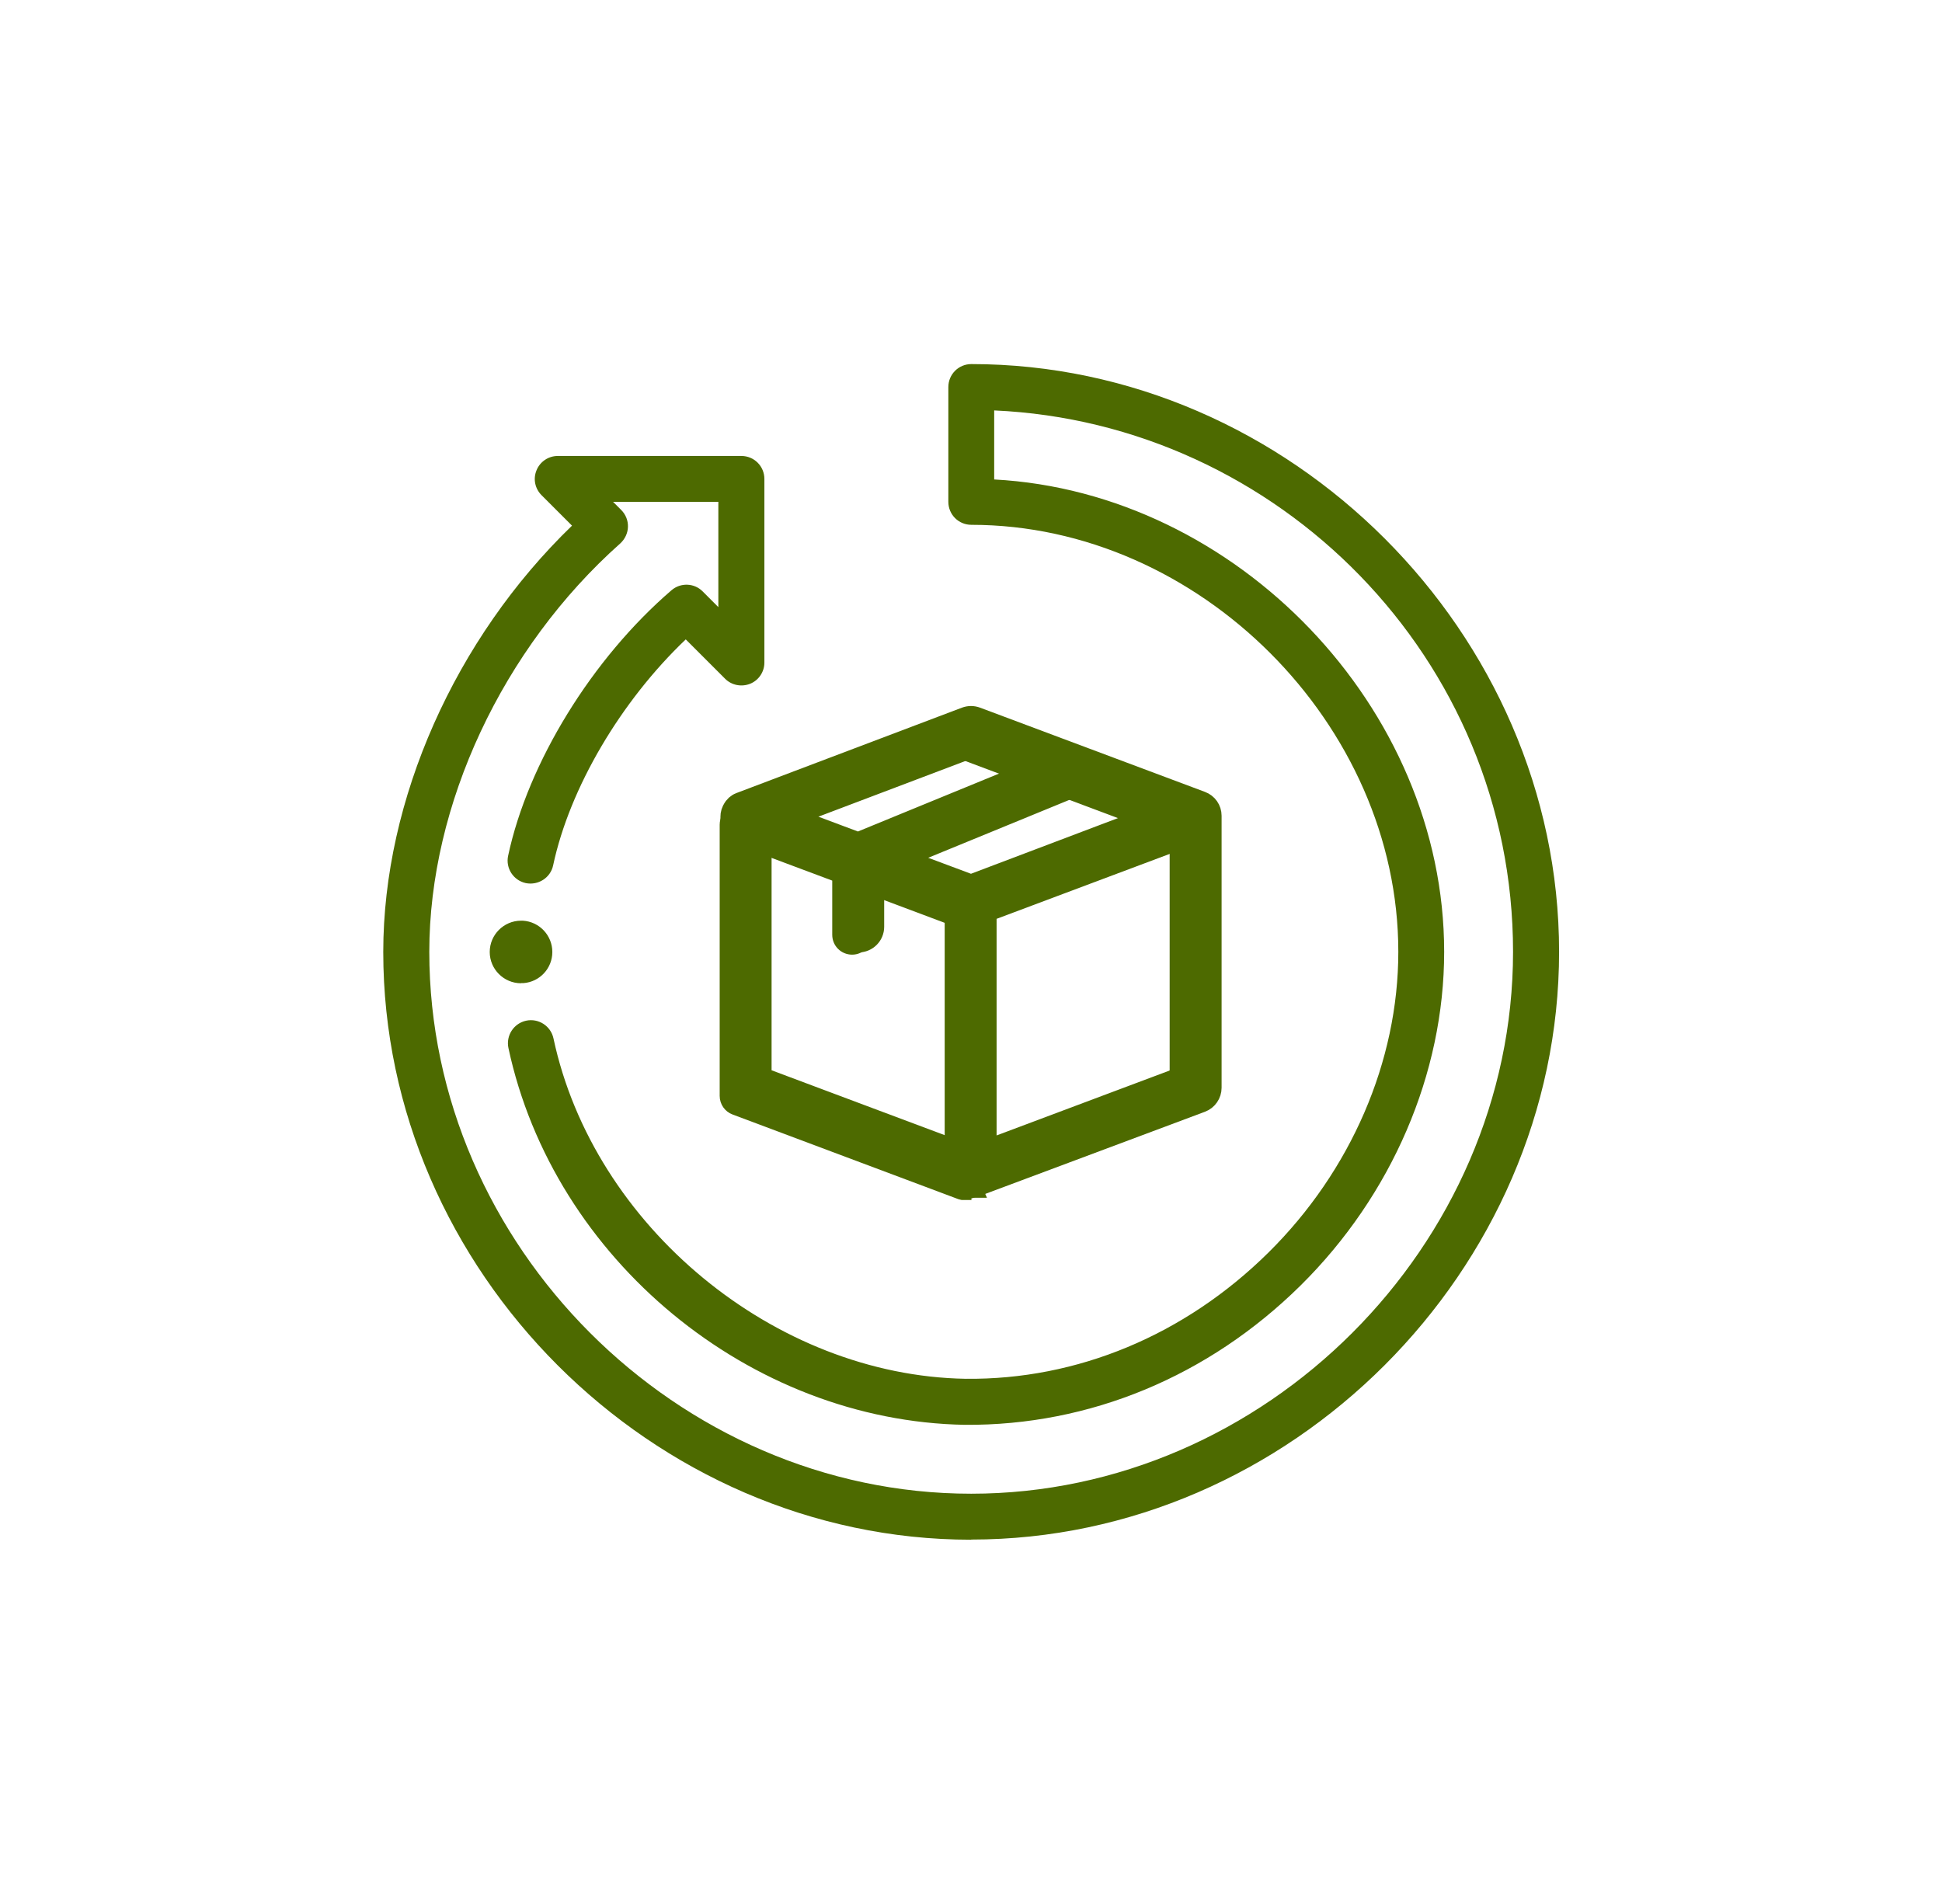 <svg width="51" height="50" viewBox="0 0 51 50" fill="none" xmlns="http://www.w3.org/2000/svg">
<path d="M13.718 24.395C13.718 24.395 13.697 24.395 13.683 24.395C13.349 24.395 13.079 24.665 13.079 25C13.079 25.335 13.349 25.604 13.683 25.604C13.701 25.604 13.714 25.604 13.731 25.604C14.044 25.582 14.288 25.322 14.288 25.004C14.288 24.687 14.036 24.422 13.718 24.4" fill="#4D6A00"/>
<path d="M13.683 25.821C13.231 25.821 12.861 25.452 12.861 25C12.861 24.547 13.231 24.178 13.683 24.178H13.731C14.166 24.204 14.505 24.565 14.505 25C14.505 25.434 14.17 25.786 13.748 25.817C13.731 25.817 13.709 25.817 13.687 25.817L13.683 25.821ZM13.696 24.613C13.47 24.613 13.296 24.786 13.296 25C13.296 25.212 13.47 25.386 13.683 25.386C13.914 25.369 14.07 25.2 14.07 25C14.07 24.799 13.914 24.63 13.709 24.613H13.696Z" fill="#4D6A00"/>
<path d="M25.5 40.434C17.135 40.434 10.065 33.365 10.065 25C10.065 21 11.952 16.769 15.022 13.804L14.222 13.004C14.048 12.83 13.996 12.574 14.091 12.348C14.183 12.121 14.405 11.974 14.648 11.974H19.47C19.805 11.974 20.074 12.243 20.074 12.578V17.4C20.074 17.643 19.926 17.865 19.7 17.956C19.474 18.047 19.213 17.995 19.044 17.826L18.009 16.791C16.305 18.413 14.961 20.687 14.526 22.726C14.457 23.052 14.135 23.256 13.809 23.191C13.483 23.121 13.274 22.8 13.344 22.474C13.865 20.03 15.548 17.295 17.635 15.5C17.874 15.295 18.231 15.308 18.452 15.53L18.865 15.943V13.178H16.1L16.313 13.391C16.431 13.508 16.496 13.669 16.491 13.835C16.487 14 16.413 14.156 16.291 14.269C13.196 17.021 11.274 21.134 11.274 24.995C11.274 32.708 17.791 39.226 25.505 39.226C33.218 39.226 39.735 32.708 39.735 24.995C39.735 17.282 33.557 11.108 26.109 10.778V12.591C32.47 12.93 37.926 18.582 37.926 24.995C37.926 28.191 36.552 31.387 34.157 33.756C31.731 36.152 28.609 37.439 25.344 37.417C19.692 37.321 14.539 33.069 13.352 27.521C13.283 27.195 13.492 26.874 13.818 26.804C14.144 26.735 14.465 26.943 14.535 27.269C15.587 32.2 20.344 36.126 25.361 36.208C28.287 36.239 31.113 35.065 33.309 32.895C35.478 30.752 36.722 27.869 36.722 24.995C36.722 19.021 31.483 13.782 25.509 13.782C25.174 13.782 24.905 13.513 24.905 13.178V10.165C24.905 9.83 25.174 9.561 25.509 9.561C33.874 9.561 40.944 16.63 40.944 24.995C40.944 33.361 33.874 40.43 25.509 40.43L25.5 40.434Z" fill="#4D6A00"/>
<path d="M31.483 21.239L28.296 20.043L25.574 19.026C25.526 19.008 25.479 19.008 25.431 19.026L19.522 21.265C19.522 21.265 19.492 21.278 19.479 21.287C19.479 21.287 19.479 21.287 19.474 21.291C19.47 21.291 19.465 21.3 19.461 21.304C19.453 21.313 19.444 21.321 19.435 21.33C19.435 21.334 19.426 21.339 19.422 21.348C19.413 21.36 19.409 21.369 19.405 21.382C19.405 21.387 19.4 21.391 19.4 21.4C19.396 21.417 19.392 21.434 19.392 21.456V28.578C19.392 28.665 19.444 28.739 19.522 28.769L25.431 30.982C25.431 30.982 25.435 30.982 25.439 30.982C25.457 30.987 25.47 30.991 25.487 30.991C25.492 30.991 25.496 30.991 25.5 30.991C25.505 30.991 25.509 30.991 25.513 30.991C25.531 30.991 25.548 30.991 25.561 30.982C25.561 30.982 25.566 30.982 25.57 30.982L31.479 28.769C31.557 28.739 31.609 28.665 31.609 28.578V21.456C31.609 21.456 31.609 21.448 31.609 21.443V21.434C31.609 21.348 31.557 21.274 31.479 21.243L31.483 21.239ZM25.5 23.448L23.105 22.547L28.222 20.448L30.835 21.426L25.505 23.443L25.5 23.448ZM25.5 19.43L27.657 20.239L22.539 22.339L21.166 21.826L20.166 21.452L25.496 19.434L25.5 19.43ZM25.296 30.491L19.792 28.43V21.743L22.339 22.7V24.339C22.339 24.452 22.431 24.543 22.544 24.543C22.657 24.543 22.748 24.452 22.748 24.339V22.852L25.292 23.804V30.491H25.296ZM31.205 28.43L25.705 30.491V23.804L31.205 21.743V28.43Z" fill="#4D6A00"/>
<path d="M25.535 31.204H25.439C25.439 31.204 25.426 31.204 25.4 31.195L25.37 31.187L19.444 28.965C19.279 28.904 19.17 28.747 19.17 28.569V21.448C19.17 21.408 19.174 21.374 19.187 21.33C19.209 21.269 19.222 21.247 19.235 21.226L19.261 21.187C19.261 21.187 19.292 21.152 19.309 21.134L19.348 21.104C19.374 21.082 19.405 21.069 19.439 21.056L25.352 18.817C25.448 18.782 25.552 18.782 25.648 18.817L31.557 21.03C31.722 21.091 31.831 21.247 31.831 21.422V28.565C31.831 28.739 31.722 28.9 31.557 28.961L25.605 31.187C25.579 31.195 25.552 31.195 25.531 31.195L25.535 31.204ZM20.009 28.278L25.079 30.178V23.956L22.97 23.165V24.339C22.97 24.569 22.783 24.761 22.548 24.761C22.313 24.761 22.126 24.574 22.126 24.339V22.848L20.013 22.056V28.278H20.009ZM25.922 23.956V30.178L30.987 28.278V22.056L25.922 23.956ZM23.696 22.539L25.5 23.213L30.218 21.426L28.222 20.678L23.696 22.535V22.539ZM20.783 21.448L22.535 22.104L27.061 20.247L25.5 19.661L20.783 21.448Z" fill="#4D6A00" stroke="#4D6A00" stroke-width="0.5"/>
<path d="M25.365 31.413H25.27C25.27 31.413 25.256 31.413 25.23 31.404L25.2 31.396L19.274 29.174C19.109 29.113 19 28.956 19 28.778V21.657C19 21.617 19.004 21.583 19.017 21.539C19.039 21.478 19.052 21.456 19.065 21.435L19.091 21.396C19.091 21.396 19.122 21.361 19.139 21.343L19.178 21.313C19.204 21.291 19.235 21.278 19.27 21.265L25.183 19.026C25.278 18.991 25.383 18.991 25.478 19.026L31.387 21.239C31.552 21.3 31.661 21.456 31.661 21.63V28.774C31.661 28.948 31.552 29.109 31.387 29.17L25.435 31.396C25.409 31.404 25.383 31.404 25.361 31.404L25.365 31.413ZM19.839 28.487L24.909 30.387V24.165L22.8 23.374V24.548C22.8 24.778 22.613 24.97 22.378 24.97C22.143 24.97 21.956 24.783 21.956 24.548V23.056L19.843 22.265V28.487H19.839ZM25.752 24.165V30.387L30.817 28.487V22.265L25.752 24.165ZM23.526 22.748L25.33 23.422L30.048 21.635L28.052 20.887L23.526 22.744V22.748ZM20.613 21.657L22.365 22.313L26.891 20.456L25.33 19.87L20.613 21.657Z" fill="#4D6A00" stroke="#4D6A00" stroke-width="0.2"/>
</svg>
